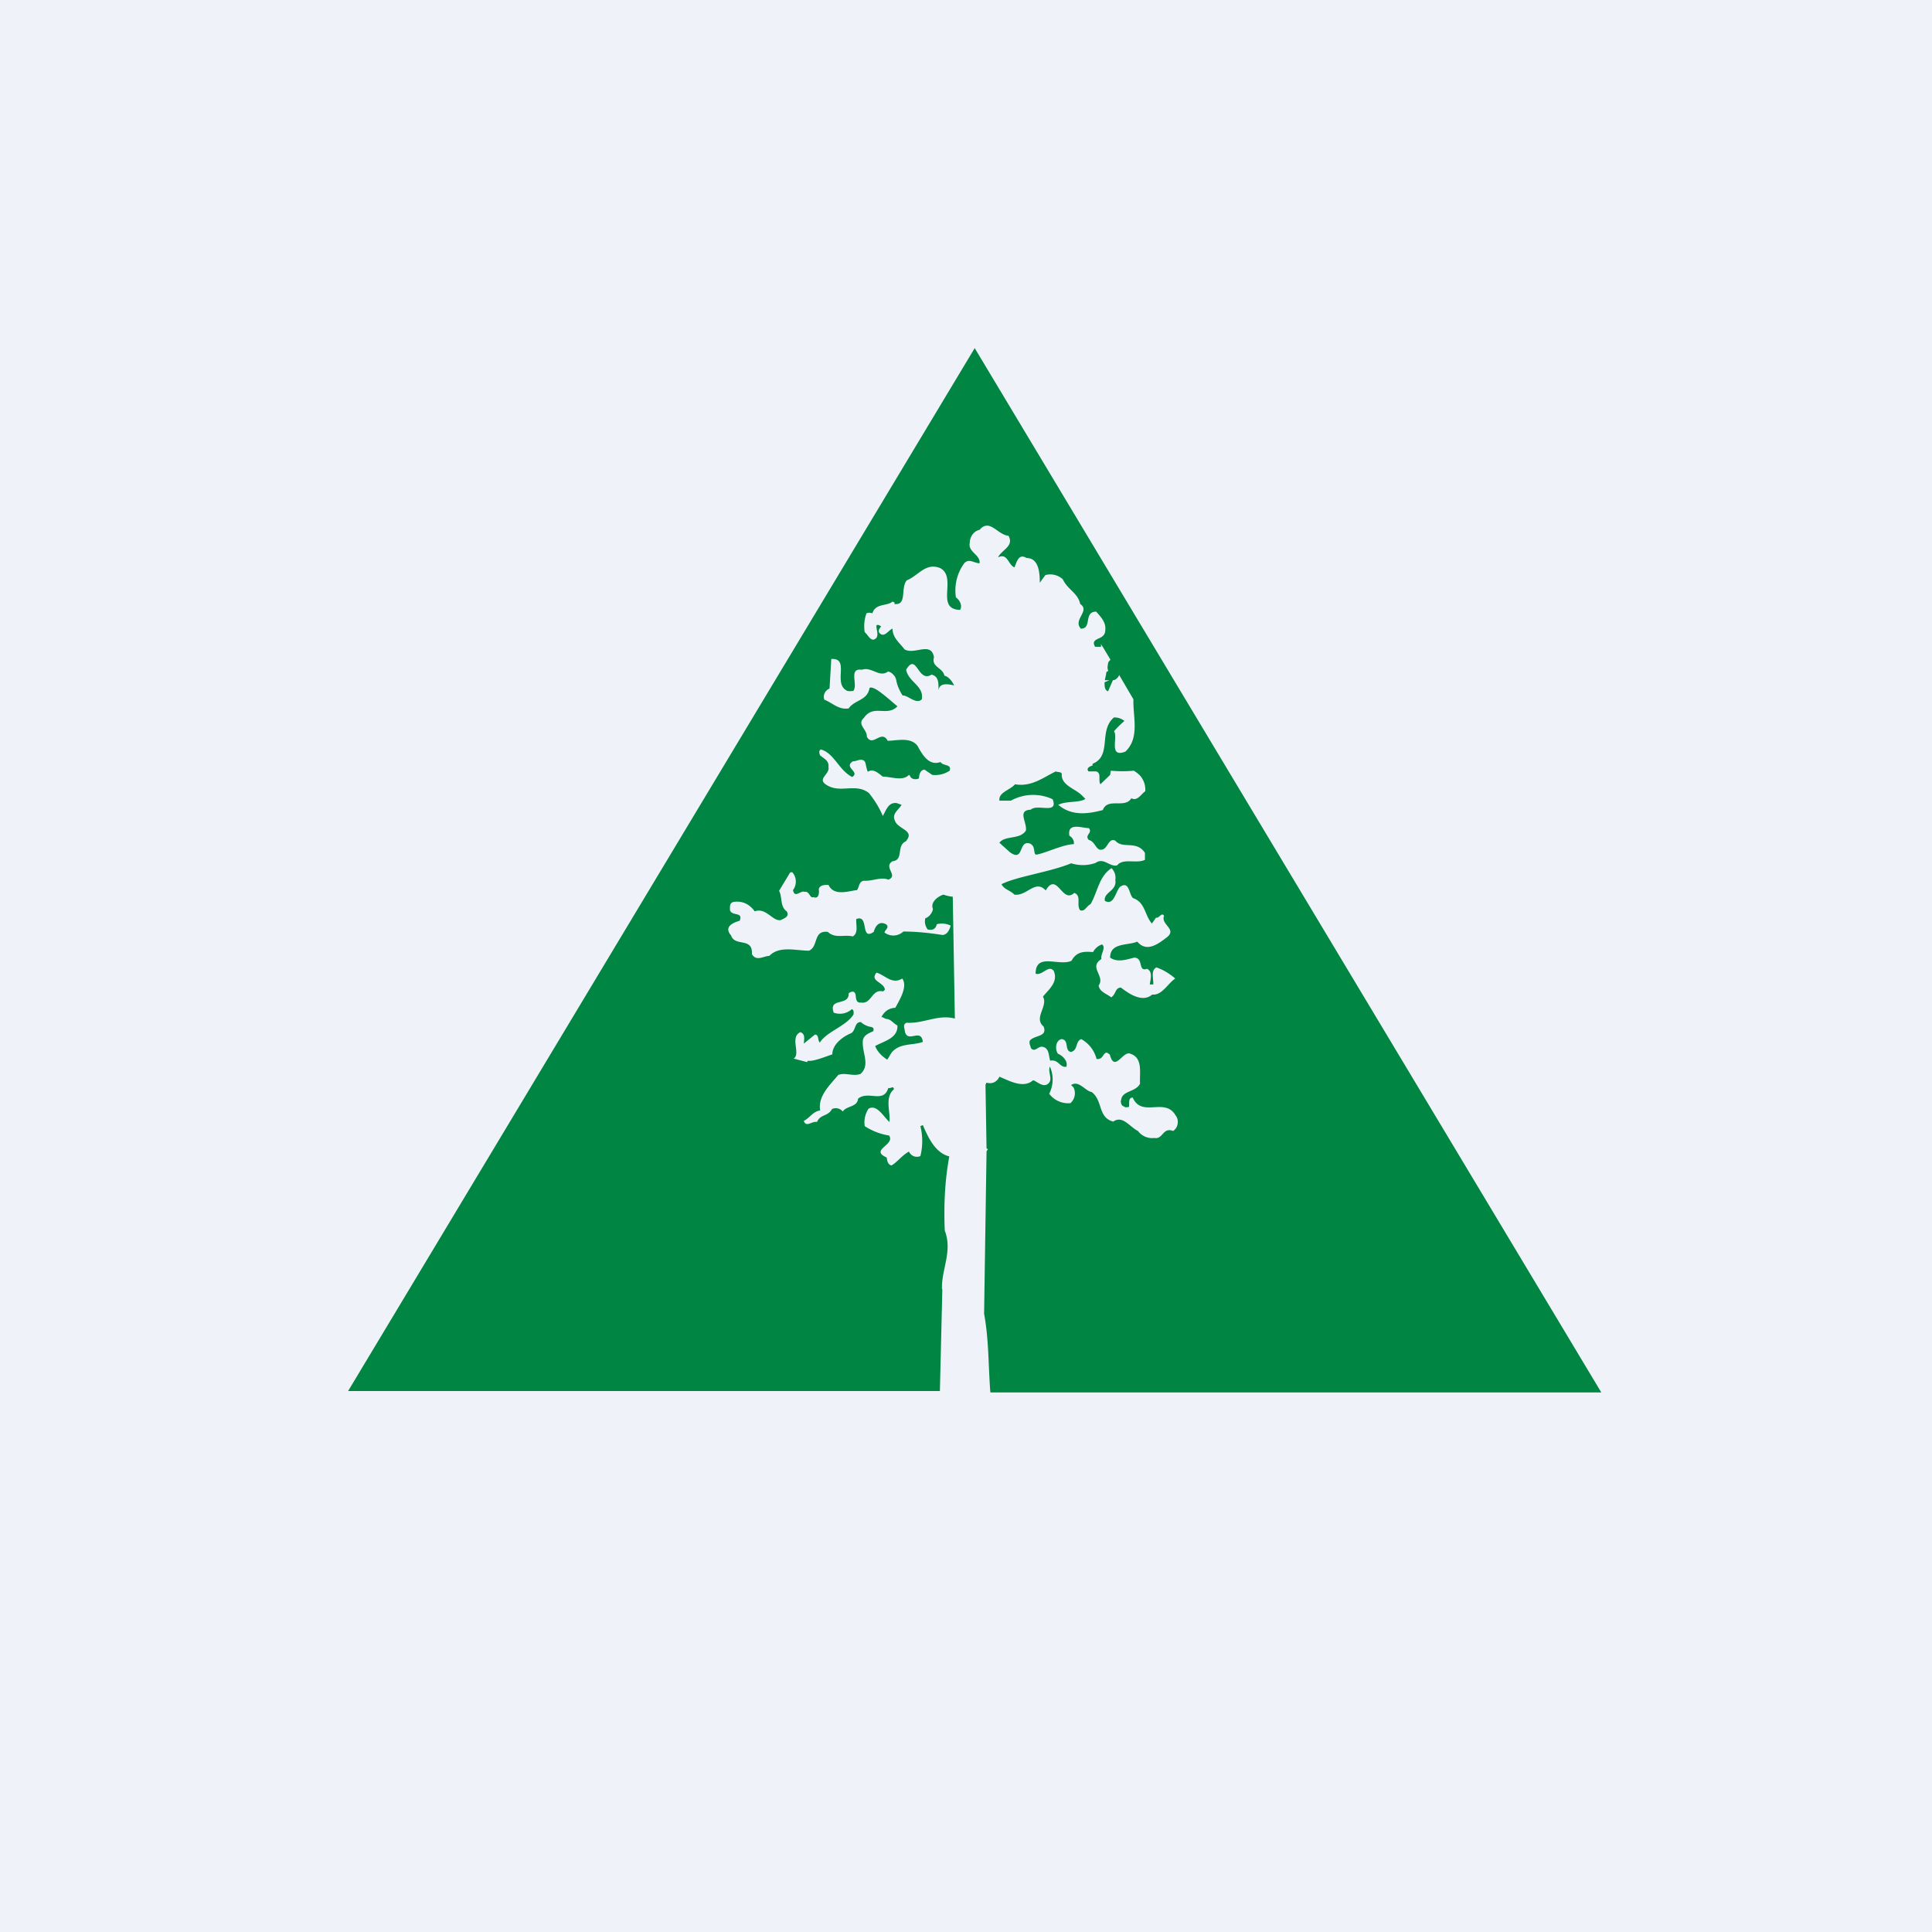 <?xml version="1.0" encoding="UTF-8"?>
<!-- generated by Finnhub -->
<svg viewBox="0 0 55.5 55.5" xmlns="http://www.w3.org/2000/svg">
<path d="M 0,0 H 55.5 V 55.5 H 0 Z" fill="rgb(239, 242, 248)"/>
<path d="M 27.06,37.025 C 27.04,36.47 27.37,35.95 27.14,35.35 C 27.11,34.64 27.14,33.92 27.27,33.22 C 26.87,33.12 26.67,32.69 26.51,32.32 L 26.44,32.35 C 26.51,32.63 26.51,32.93 26.44,33.21 A 0.25,0.25 0 0,1 26.24,33.21 A 0.26,0.26 0 0,1 26.11,33.08 C 25.89,33.21 25.78,33.38 25.61,33.48 C 25.49,33.45 25.49,33.33 25.47,33.25 C 24.97,33.03 25.73,32.89 25.54,32.62 A 1.8,1.8 0 0,1 24.84,32.35 A 0.72,0.72 0 0,1 24.95,31.85 C 25.19,31.71 25.38,32.08 25.55,32.23 C 25.59,31.96 25.4,31.53 25.68,31.29 C 25.66,31.17 25.58,31.29 25.52,31.25 C 25.38,31.71 24.95,31.32 24.65,31.56 C 24.63,31.81 24.32,31.76 24.21,31.93 A 0.26,0.26 0 0,0 24.06,31.84 A 0.25,0.25 0 0,0 23.9,31.86 C 23.78,32.08 23.57,32 23.47,32.23 C 23.32,32.2 23.16,32.4 23.09,32.2 C 23.28,32.1 23.35,31.93 23.56,31.9 C 23.49,31.49 23.84,31.17 24.08,30.88 C 24.27,30.8 24.51,30.93 24.72,30.85 C 25.02,30.58 24.74,30.22 24.79,29.87 C 24.83,29.71 25,29.67 25.11,29.61 H 25.08 A 0.05,0.05 0 0,0 25.09,29.55 V 29.54 A 0.1,0.1 0 0,0 25.01,29.5 L 24.93,29.48 L 24.91,29.47 A 0.52,0.52 0 0,1 24.73,29.36 C 24.54,29.36 24.59,29.6 24.45,29.68 C 24.21,29.78 23.91,30 23.91,30.29 C 23.82,30.31 23.36,30.51 23.21,30.47 A 0.15,0.15 0 0,1 23.18,30.51 L 22.8,30.41 C 23.01,30.27 22.68,29.8 22.99,29.65 C 23.14,29.7 23.1,29.85 23.09,29.98 L 23.41,29.72 C 23.53,29.72 23.48,29.87 23.55,29.95 C 23.75,29.63 24.31,29.48 24.52,29.14 C 24.52,29.09 24.54,29.02 24.47,28.99 A 0.51,0.51 0 0,1 23.95,29.09 C 23.79,28.64 24.4,28.92 24.38,28.53 C 24.46,28.48 24.55,28.45 24.58,28.58 C 24.59,28.7 24.6,28.82 24.74,28.8 C 25.04,28.85 25.04,28.4 25.37,28.48 L 25.42,28.43 C 25.4,28.21 24.97,28.19 25.18,27.94 C 25.44,28.02 25.62,28.29 25.92,28.11 C 26.08,28.34 25.85,28.71 25.72,28.95 A 0.47,0.47 0 0,0 25.49,29.02 A 0.5,0.5 0 0,0 25.32,29.22 H 25.35 L 25.45,29.27 C 25.59,29.27 25.65,29.39 25.78,29.46 C 25.8,29.83 25.38,29.91 25.14,30.05 C 25.21,30.22 25.34,30.35 25.49,30.44 L 25.61,30.24 C 25.85,29.95 26.22,30.04 26.51,29.93 C 26.46,29.51 26.06,30 25.99,29.61 C 25.99,29.53 25.92,29.44 26.04,29.38 C 26.54,29.41 26.95,29.13 27.43,29.26 L 27.37,25.76 C 27.27,25.75 27.19,25.73 27.1,25.7 C 26.94,25.75 26.72,25.92 26.8,26.11 C 26.79,26.18 26.76,26.23 26.72,26.28 A 0.3,0.3 0 0,1 26.58,26.38 A 0.38,0.38 0 0,0 26.65,26.7 C 26.77,26.73 26.88,26.7 26.91,26.55 A 0.57,0.57 0 0,1 27.31,26.59 C 27.27,26.72 27.22,26.84 27.08,26.86 C 26.7,26.8 26.33,26.76 25.95,26.76 A 0.42,0.42 0 0,1 25.41,26.79 C 25.41,26.72 25.57,26.64 25.45,26.55 C 25.26,26.45 25.15,26.59 25.1,26.77 C 24.7,27.04 24.98,26.26 24.6,26.4 C 24.58,26.55 24.67,26.8 24.5,26.9 C 24.25,26.84 23.99,26.97 23.78,26.77 C 23.35,26.72 23.52,27.19 23.24,27.31 C 22.86,27.31 22.39,27.16 22.1,27.46 C 21.94,27.46 21.73,27.63 21.6,27.41 C 21.63,26.91 21.11,27.21 21,26.87 C 20.78,26.62 21.07,26.5 21.25,26.45 C 21.35,26.18 21.04,26.33 20.97,26.15 C 20.97,26.06 20.95,25.94 21.07,25.91 A 0.6,0.6 0 0,1 21.41,25.95 C 21.52,26 21.61,26.08 21.68,26.18 C 22.01,26.06 22.2,26.48 22.43,26.43 C 22.53,26.38 22.69,26.33 22.6,26.18 C 22.4,26.04 22.48,25.77 22.38,25.59 L 22.67,25.11 C 22.69,25.06 22.74,25.03 22.78,25.08 A 0.41,0.41 0 0,1 22.78,25.57 C 22.83,25.82 23,25.57 23.11,25.62 C 23.26,25.59 23.26,25.82 23.37,25.77 C 23.52,25.84 23.54,25.64 23.52,25.54 C 23.56,25.42 23.68,25.42 23.8,25.42 C 23.96,25.76 24.39,25.59 24.62,25.57 C 24.69,25.47 24.67,25.32 24.82,25.3 C 25.05,25.32 25.31,25.18 25.52,25.27 C 25.82,25.15 25.36,24.91 25.64,24.74 C 25.97,24.71 25.74,24.29 26.02,24.17 C 26.3,23.85 25.8,23.83 25.71,23.58 C 25.61,23.38 25.81,23.27 25.9,23.12 L 25.76,23.07 C 25.52,23.04 25.46,23.27 25.36,23.44 C 25.26,23.2 25.12,22.98 24.96,22.78 C 24.57,22.48 24.13,22.81 23.73,22.54 C 23.47,22.37 23.84,22.24 23.8,22.04 C 23.82,21.85 23.68,21.8 23.56,21.7 C 23.54,21.66 23.51,21.56 23.58,21.53 C 23.96,21.63 24.1,22.13 24.48,22.32 C 24.72,22.17 24.22,22.05 24.5,21.87 C 24.62,21.87 24.74,21.77 24.84,21.87 C 24.88,21.94 24.88,22.07 24.93,22.17 C 25.09,22.07 25.23,22.21 25.36,22.31 C 25.6,22.31 25.93,22.45 26.11,22.26 L 26.14,22.28 C 26.16,22.38 26.3,22.41 26.4,22.36 C 26.4,22.26 26.44,22.11 26.56,22.11 L 26.78,22.26 C 26.95,22.28 27.13,22.24 27.28,22.14 C 27.35,21.94 27.08,22.01 27.02,21.89 C 26.69,22.01 26.5,21.69 26.36,21.43 C 26.16,21.16 25.76,21.28 25.5,21.28 C 25.32,20.94 25.07,21.48 24.9,21.16 C 24.92,20.96 24.6,20.81 24.82,20.62 C 25.09,20.22 25.49,20.6 25.78,20.29 C 25.48,20.04 25.11,19.69 24.98,19.76 C 24.92,20.13 24.55,20.1 24.38,20.35 C 24.09,20.4 23.9,20.18 23.68,20.1 A 0.25,0.25 0 0,1 23.75,19.83 A 0.23,0.23 0 0,1 23.83,19.78 L 23.88,18.93 C 24.42,18.9 23.93,19.61 24.31,19.83 C 24.36,19.87 24.45,19.85 24.51,19.85 C 24.66,19.68 24.36,19.18 24.76,19.24 C 25.04,19.14 25.26,19.48 25.51,19.29 C 25.57,19.3 25.63,19.34 25.67,19.39 C 25.71,19.43 25.74,19.49 25.75,19.56 C 25.78,19.71 25.85,19.86 25.93,19.98 C 26.07,19.96 26.32,20.25 26.48,20.09 C 26.55,19.7 26.1,19.6 26.03,19.24 C 26.34,18.72 26.36,19.63 26.76,19.38 C 26.98,19.43 26.96,19.65 26.96,19.83 V 19.86 V 19.83 C 26.99,19.59 27.27,19.66 27.41,19.69 C 27.37,19.61 27.27,19.44 27.13,19.41 C 27.08,19.17 26.75,19.17 26.83,18.88 C 26.75,18.41 26.26,18.83 25.98,18.65 C 25.86,18.48 25.64,18.33 25.64,18.06 C 25.53,18.09 25.41,18.33 25.27,18.19 C 25.2,18.11 25.29,18.04 25.31,17.99 C 25.01,17.82 25.34,18.26 25.13,18.36 C 25.01,18.43 24.93,18.23 24.84,18.16 A 1.1,1.1 0 0,1 24.89,17.62 A 0.2,0.2 0 0,1 25.06,17.62 C 25.15,17.32 25.49,17.42 25.64,17.28 C 25.67,17.3 25.72,17.3 25.69,17.35 C 26.07,17.4 25.86,16.89 26.05,16.67 C 26.38,16.54 26.59,16.15 27.01,16.32 C 27.51,16.59 26.85,17.5 27.58,17.52 C 27.65,17.4 27.58,17.25 27.46,17.16 A 1.32,1.32 0 0,1 27.7,16.18 C 27.84,16.03 27.98,16.18 28.14,16.18 C 28.17,15.93 27.79,15.86 27.86,15.58 C 27.86,15.5 27.89,15.42 27.94,15.35 A 0.35,0.35 0 0,1 28.14,15.22 C 28.43,14.88 28.66,15.37 28.97,15.39 C 29.14,15.69 28.78,15.79 28.67,16.01 C 28.95,15.88 28.95,16.21 29.14,16.3 C 29.2,16.18 29.25,15.88 29.49,16.03 C 29.84,16.03 29.87,16.45 29.87,16.74 L 30.03,16.52 A 0.53,0.53 0 0,1 30.53,16.64 C 30.67,16.94 30.97,17.04 31.03,17.35 C 31.33,17.55 30.81,17.8 31.05,18.06 C 31.38,18.06 31.12,17.57 31.49,17.57 C 31.64,17.74 31.78,17.89 31.75,18.11 C 31.75,18.25 31.64,18.31 31.54,18.35 L 31.6,18.45 L 31.54,18.35 C 31.44,18.4 31.38,18.45 31.46,18.58 H 31.63 C 31.63,18.54 31.63,18.51 31.61,18.48 L 31.65,18.54 L 31.69,18.6 L 31.9,18.95 L 31.84,19.02 C 31.8,19.19 31.82,19.24 31.84,19.27 C 31.87,19.29 31.9,19.27 31.89,19.25 C 31.89,19.24 31.87,19.29 31.84,19.27 A 0.49,0.49 0 0,0 31.78,19.31 C 31.78,19.38 31.75,19.46 31.74,19.54 H 31.87 L 31.73,19.6 C 31.73,19.71 31.73,19.82 31.83,19.86 L 31.97,19.54 C 32.01,19.54 32.05,19.52 32.08,19.49 A 0.22,0.22 0 0,0 32.15,19.39 L 32.56,20.09 C 32.54,20.58 32.75,21.19 32.33,21.59 C 31.83,21.79 32.13,21.15 32,21.01 C 32.09,20.9 32.2,20.8 32.3,20.71 A 0.45,0.45 0 0,0 32,20.61 C 31.55,20.99 31.95,21.71 31.39,21.94 A 0.06,0.06 0 0,0 31.39,21.99 C 31.31,22.01 31.19,22.07 31.27,22.16 H 31.49 C 31.65,22.21 31.54,22.41 31.61,22.53 L 31.89,22.26 L 31.91,22.14 C 32.13,22.16 32.35,22.16 32.57,22.14 C 32.67,22.2 32.77,22.28 32.82,22.38 C 32.88,22.48 32.91,22.61 32.9,22.73 C 32.79,22.8 32.67,23.03 32.5,22.93 C 32.32,23.24 31.82,22.9 31.68,23.27 C 31.23,23.39 30.78,23.44 30.4,23.12 C 30.64,23 31,23.07 31.18,22.95 L 31.06,22.83 C 30.88,22.66 30.5,22.56 30.5,22.26 C 30.52,22.16 30.38,22.19 30.33,22.16 C 29.96,22.34 29.63,22.61 29.16,22.53 C 29.01,22.7 28.68,22.76 28.71,23 H 29.04 A 1.32,1.32 0 0,1 30.24,22.96 C 30.41,23.41 29.8,23.08 29.61,23.26 C 29.21,23.28 29.51,23.62 29.47,23.86 C 29.3,24.13 28.87,23.99 28.71,24.21 L 29.01,24.48 C 29.42,24.78 29.25,24.13 29.58,24.23 C 29.75,24.3 29.68,24.48 29.75,24.55 C 29.94,24.55 30.54,24.25 30.85,24.25 C 30.85,24.2 30.85,24.15 30.82,24.11 A 0.22,0.22 0 0,0 30.72,24.01 C 30.65,23.61 31.09,23.79 31.28,23.79 C 31.4,23.93 31.14,23.99 31.28,24.13 C 31.48,24.18 31.48,24.47 31.68,24.4 C 31.83,24.35 31.85,24.06 32.04,24.15 C 32.25,24.4 32.65,24.13 32.89,24.5 V 24.7 C 32.65,24.82 32.27,24.64 32.09,24.86 C 31.87,24.91 31.71,24.62 31.47,24.79 C 31.24,24.87 31,24.87 30.77,24.8 C 30.17,25.05 29.2,25.18 28.77,25.4 C 28.84,25.55 29.03,25.58 29.14,25.7 C 29.5,25.75 29.74,25.25 30.04,25.58 C 30.37,25.02 30.51,25.98 30.86,25.65 C 31.08,25.73 30.91,26 31.03,26.15 C 31.17,26.19 31.19,26.05 31.33,25.97 C 31.53,25.63 31.57,25.17 31.93,24.94 A 0.39,0.39 0 0,1 32.04,25.28 C 32.09,25.6 31.69,25.63 31.74,25.88 C 32,26.02 32.04,25.63 32.17,25.48 C 32.45,25.28 32.43,25.71 32.55,25.8 C 32.9,25.92 32.88,26.29 33.09,26.53 L 33.21,26.36 C 33.3,26.39 33.37,26.19 33.44,26.31 C 33.34,26.56 33.8,26.68 33.54,26.91 C 33.27,27.12 32.94,27.37 32.67,27.05 C 32.39,27.17 31.89,27.07 31.89,27.51 C 32.11,27.66 32.37,27.56 32.58,27.51 C 32.86,27.51 32.68,27.93 32.95,27.83 C 33.12,27.91 33.05,28.13 33.03,28.28 H 33.13 C 33.14,28.11 33.05,27.88 33.22,27.79 C 33.42,27.86 33.6,27.97 33.76,28.11 C 33.54,28.26 33.38,28.6 33.1,28.57 C 32.81,28.82 32.41,28.53 32.2,28.37 C 32.03,28.37 32.06,28.57 31.92,28.65 C 31.8,28.55 31.59,28.5 31.56,28.31 C 31.76,28.04 31.26,27.79 31.64,27.55 C 31.61,27.4 31.78,27.23 31.66,27.13 A 0.45,0.45 0 0,0 31.4,27.35 C 31.14,27.33 30.93,27.33 30.78,27.6 C 30.43,27.77 29.75,27.35 29.75,27.97 C 29.94,28.04 30.12,27.7 30.27,27.89 C 30.41,28.21 30.12,28.43 29.96,28.63 C 30.12,28.9 29.68,29.24 29.98,29.49 C 30.1,29.8 29.7,29.73 29.58,29.9 C 29.56,30 29.61,30.05 29.61,30.1 C 29.72,30.25 29.82,30.05 29.94,30.07 C 30.15,30.1 30.12,30.34 30.17,30.47 C 30.41,30.42 30.45,30.69 30.64,30.64 V 30.61 C 30.67,30.46 30.5,30.31 30.39,30.27 C 30.29,30.12 30.34,29.87 30.5,29.85 C 30.72,29.88 30.57,30.17 30.76,30.22 C 30.98,30.17 30.88,29.92 31.06,29.85 A 0.9,0.9 0 0,1 31.5,30.42 C 31.64,30.44 31.67,30.34 31.73,30.27 C 31.8,30.2 31.83,30.27 31.88,30.29 C 32.02,30.83 32.26,30.17 32.47,30.27 C 32.84,30.39 32.73,30.81 32.75,31.13 C 32.63,31.37 32.25,31.33 32.21,31.58 A 0.18,0.18 0 0,0 32.24,31.76 L 32.33,31.81 L 32.43,31.8 C 32.45,31.7 32.4,31.53 32.54,31.53 C 32.8,32.12 33.46,31.51 33.77,32.04 A 0.3,0.3 0 0,1 33.83,32.28 A 0.3,0.3 0 0,1 33.7,32.49 C 33.4,32.37 33.41,32.74 33.16,32.69 A 0.5,0.5 0 0,1 32.89,32.65 A 0.52,0.52 0 0,1 32.69,32.49 C 32.45,32.37 32.25,32.03 31.98,32.22 C 31.53,32.1 31.69,31.62 31.36,31.37 C 31.17,31.34 30.99,31.02 30.77,31.17 L 30.84,31.24 A 0.38,0.38 0 0,1 30.75,31.69 A 0.68,0.68 0 0,1 30.14,31.42 A 0.9,0.9 0 0,0 30.16,30.64 C 30.09,30.79 30.26,31.01 30.11,31.13 C 29.97,31.25 29.81,31.08 29.68,31.03 C 29.4,31.28 29,31.05 28.71,30.93 A 0.32,0.32 0 0,1 28.56,31.09 A 0.3,0.3 0 0,1 28.34,31.1 L 28.31,31.16 L 28.34,32.99 L 28.38,33.01 A 0.4,0.4 0 0,0 28.34,33.08 L 28.27,37.74 C 28.41,38.49 28.39,39.26 28.45,40 H 46 L 28,10 L 10,39.96 H 27 L 27.07,37.04 Z M 31.42,21.98 C 31.59,22.14 31.7,21.93 31.83,21.88 C 31.69,21.93 31.58,22.14 31.42,21.98 Z" fill="rgb(0, 133, 66)"/>
</svg>
